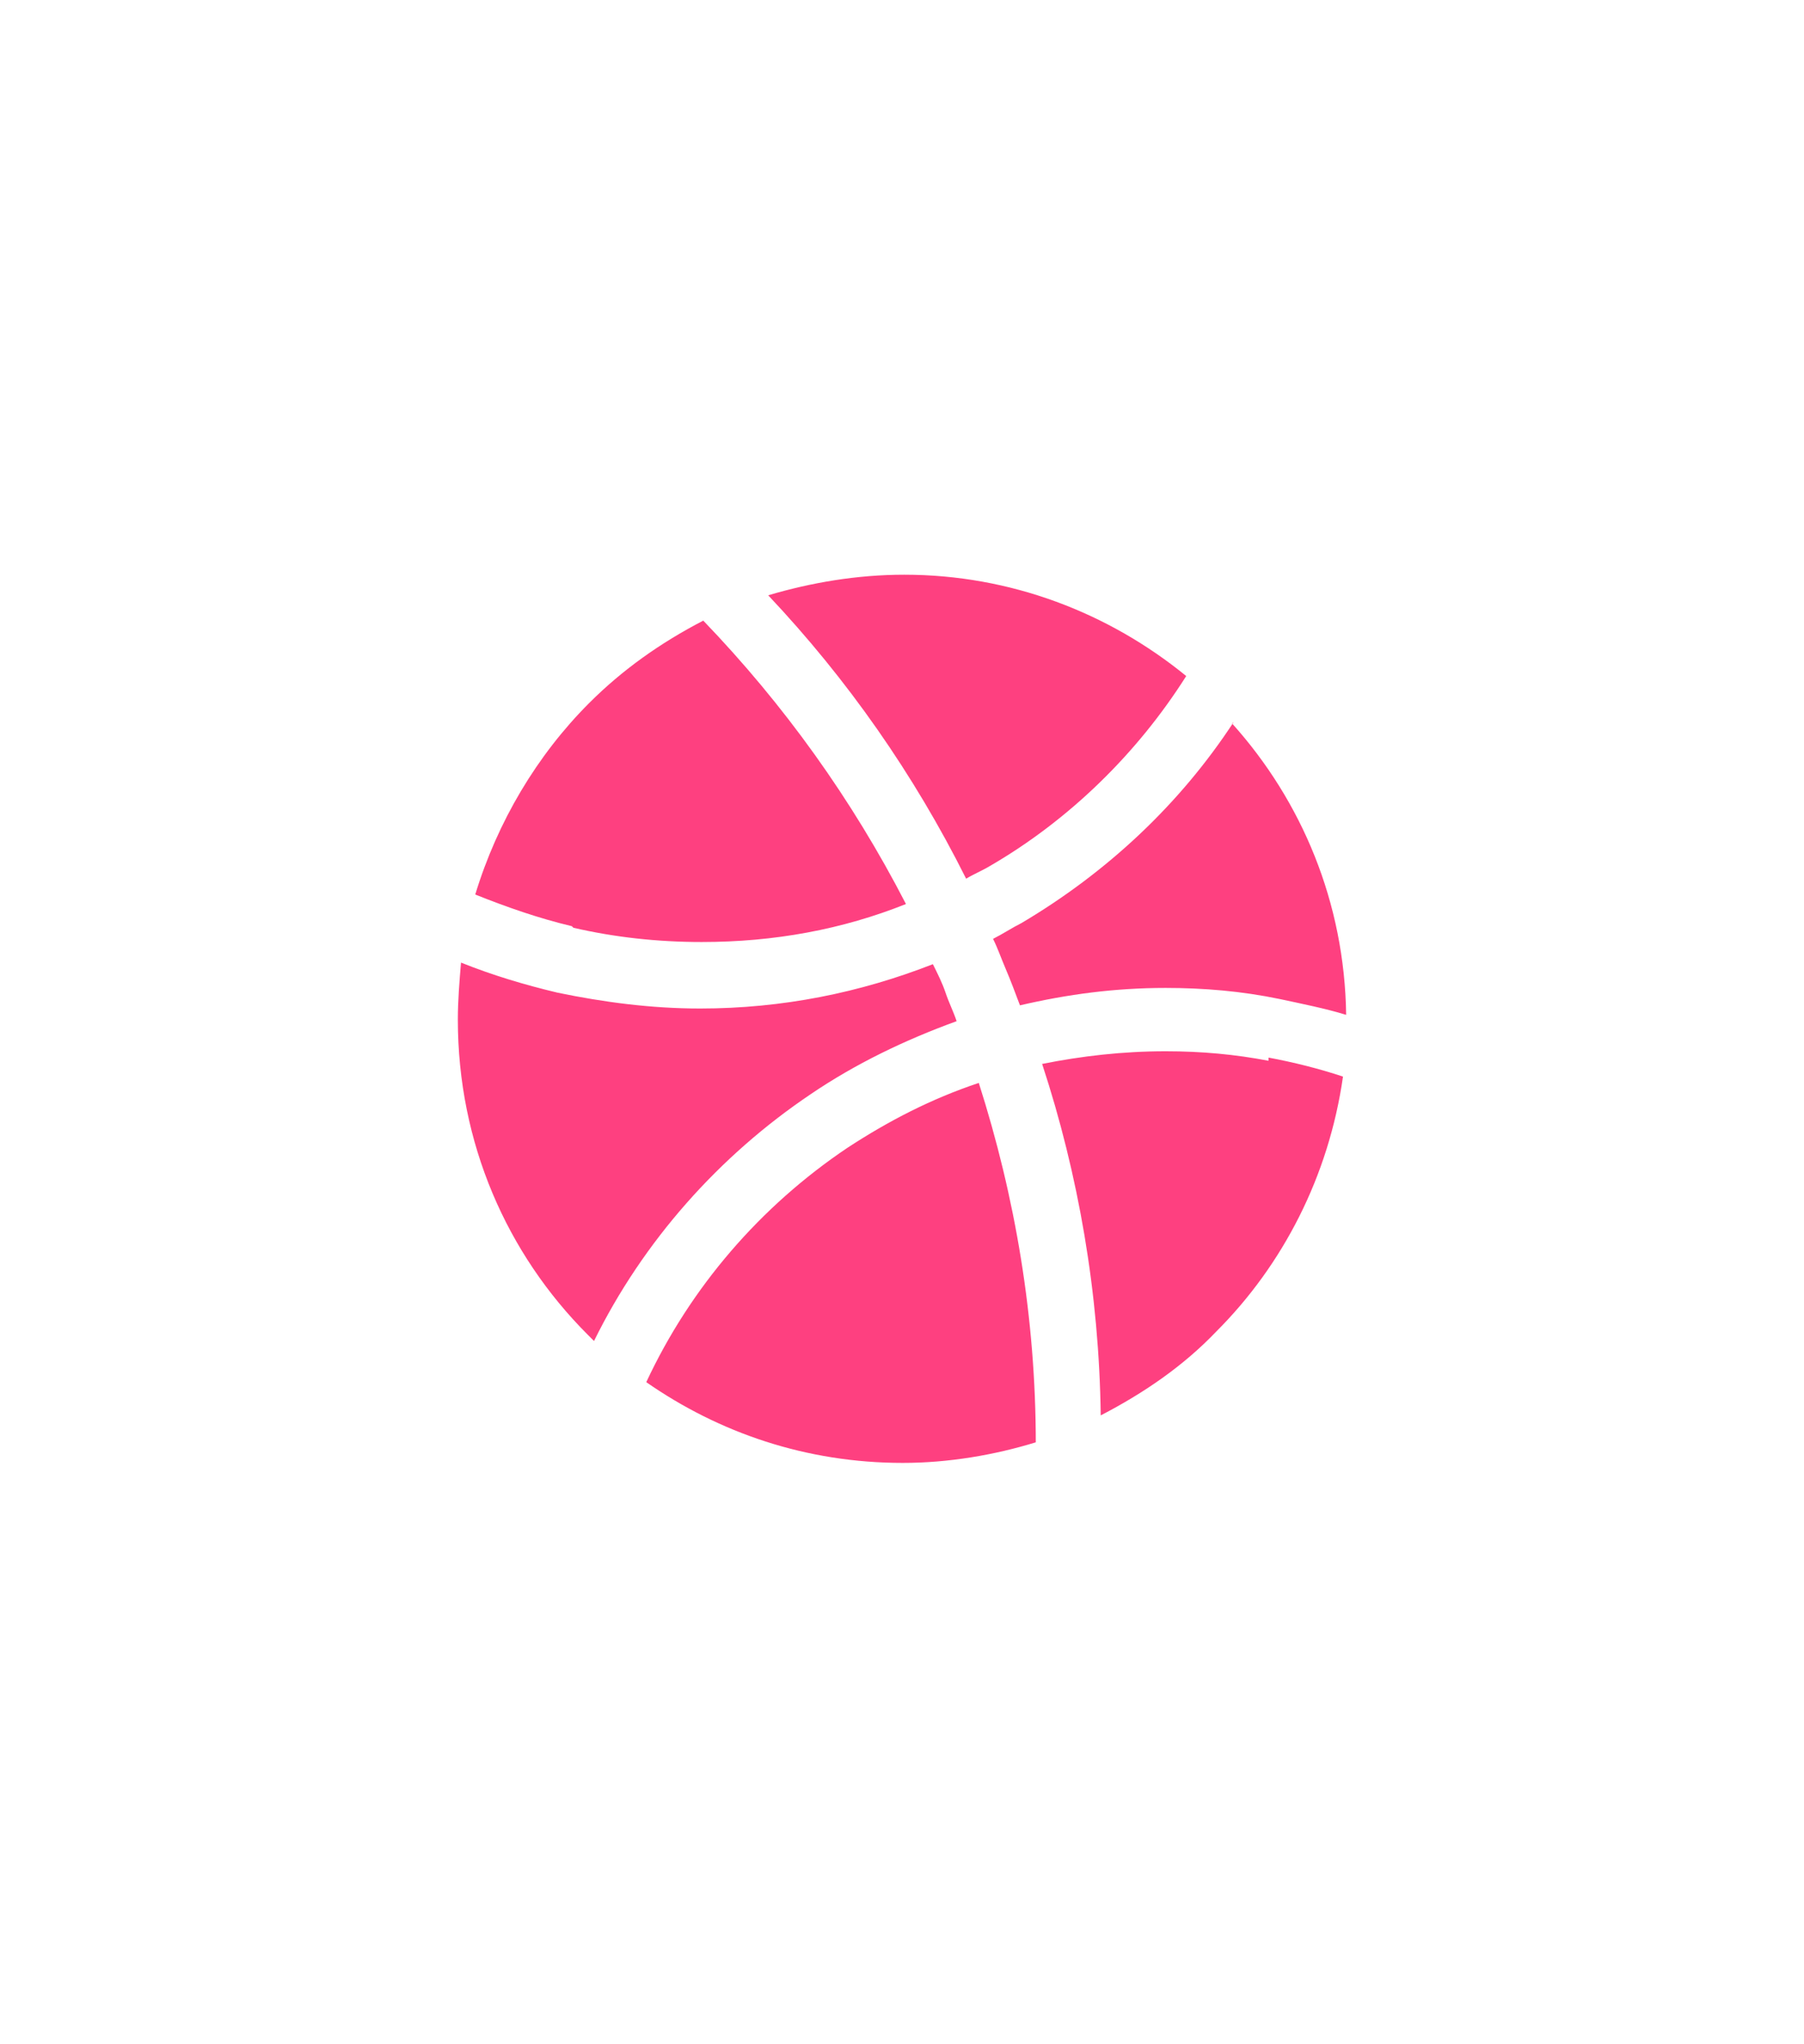 <?xml version="1.0" encoding="UTF-8"?>
<!DOCTYPE svg PUBLIC "-//W3C//DTD SVG 1.1//EN" "http://www.w3.org/Graphics/SVG/1.1/DTD/svg11.dtd">
<!-- Creator: CorelDRAW 2017 -->
<svg xmlns="http://www.w3.org/2000/svg" xml:space="preserve" width="4.483mm" height="5.08mm" version="1.1" shape-rendering="geometricPrecision" text-rendering="geometricPrecision" image-rendering="optimizeQuality" fill-rule="evenodd" clip-rule="evenodd"
viewBox="0 0 1139 1291"
 xmlns:xlink="http://www.w3.org/1999/xlink">
 <g id="Слой_x0020_1">
  <g id="_2227188911104">
   <rect fill="none" width="1139" height="1291"/>
   <path fill="#FE4080" d="M289 644c0,78 31,148 82,199 1,1 3,3 4,4 31,-63 79,-117 137,-156 28,-19 59,-34 92,-46 -2,-6 -5,-12 -7,-18 -2,-6 -5,-12 -8,-18 -46,18 -95,28 -147,28 -31,0 -61,-4 -90,-10 -21,-5 -41,-11 -61,-19 -1,12 -2,24 -2,36zm365 268c0,-80 -13,-156 -36,-228 -30,10 -57,24 -83,41 -55,37 -99,88 -127,148 46,32 101,51 162,51 29,0 58,-5 84,-13zm147 -242c-21,-4 -42,-6 -65,-6 -27,0 -53,3 -78,8 23,70 36,145 37,222 27,-14 52,-31 73,-53 42,-42 71,-98 80,-161 -15,-5 -31,-9 -47,-12zm-22 -214c-34,52 -80,95 -134,127 -6,3 -12,7 -18,10 3,6 5,12 8,19 3,7 6,15 9,23 30,-7 60,-11 92,-11 24,0 48,2 72,7 14,3 29,6 42,10 -1,-71 -28,-135 -72,-184zm-294 -80c50,53 92,113 125,179 5,-3 10,-5 15,-8 50,-29 93,-71 124,-120 -49,-40 -111,-64 -178,-64 -30,0 -59,5 -86,13zm-123 210c26,6 53,9 81,9 46,0 89,-8 129,-24 -34,-66 -77,-126 -128,-179 -27,14 -51,31 -72,52 -33,33 -58,75 -72,121 20,8 40,15 61,20z"/>
  </g>
 </g>
</svg>
